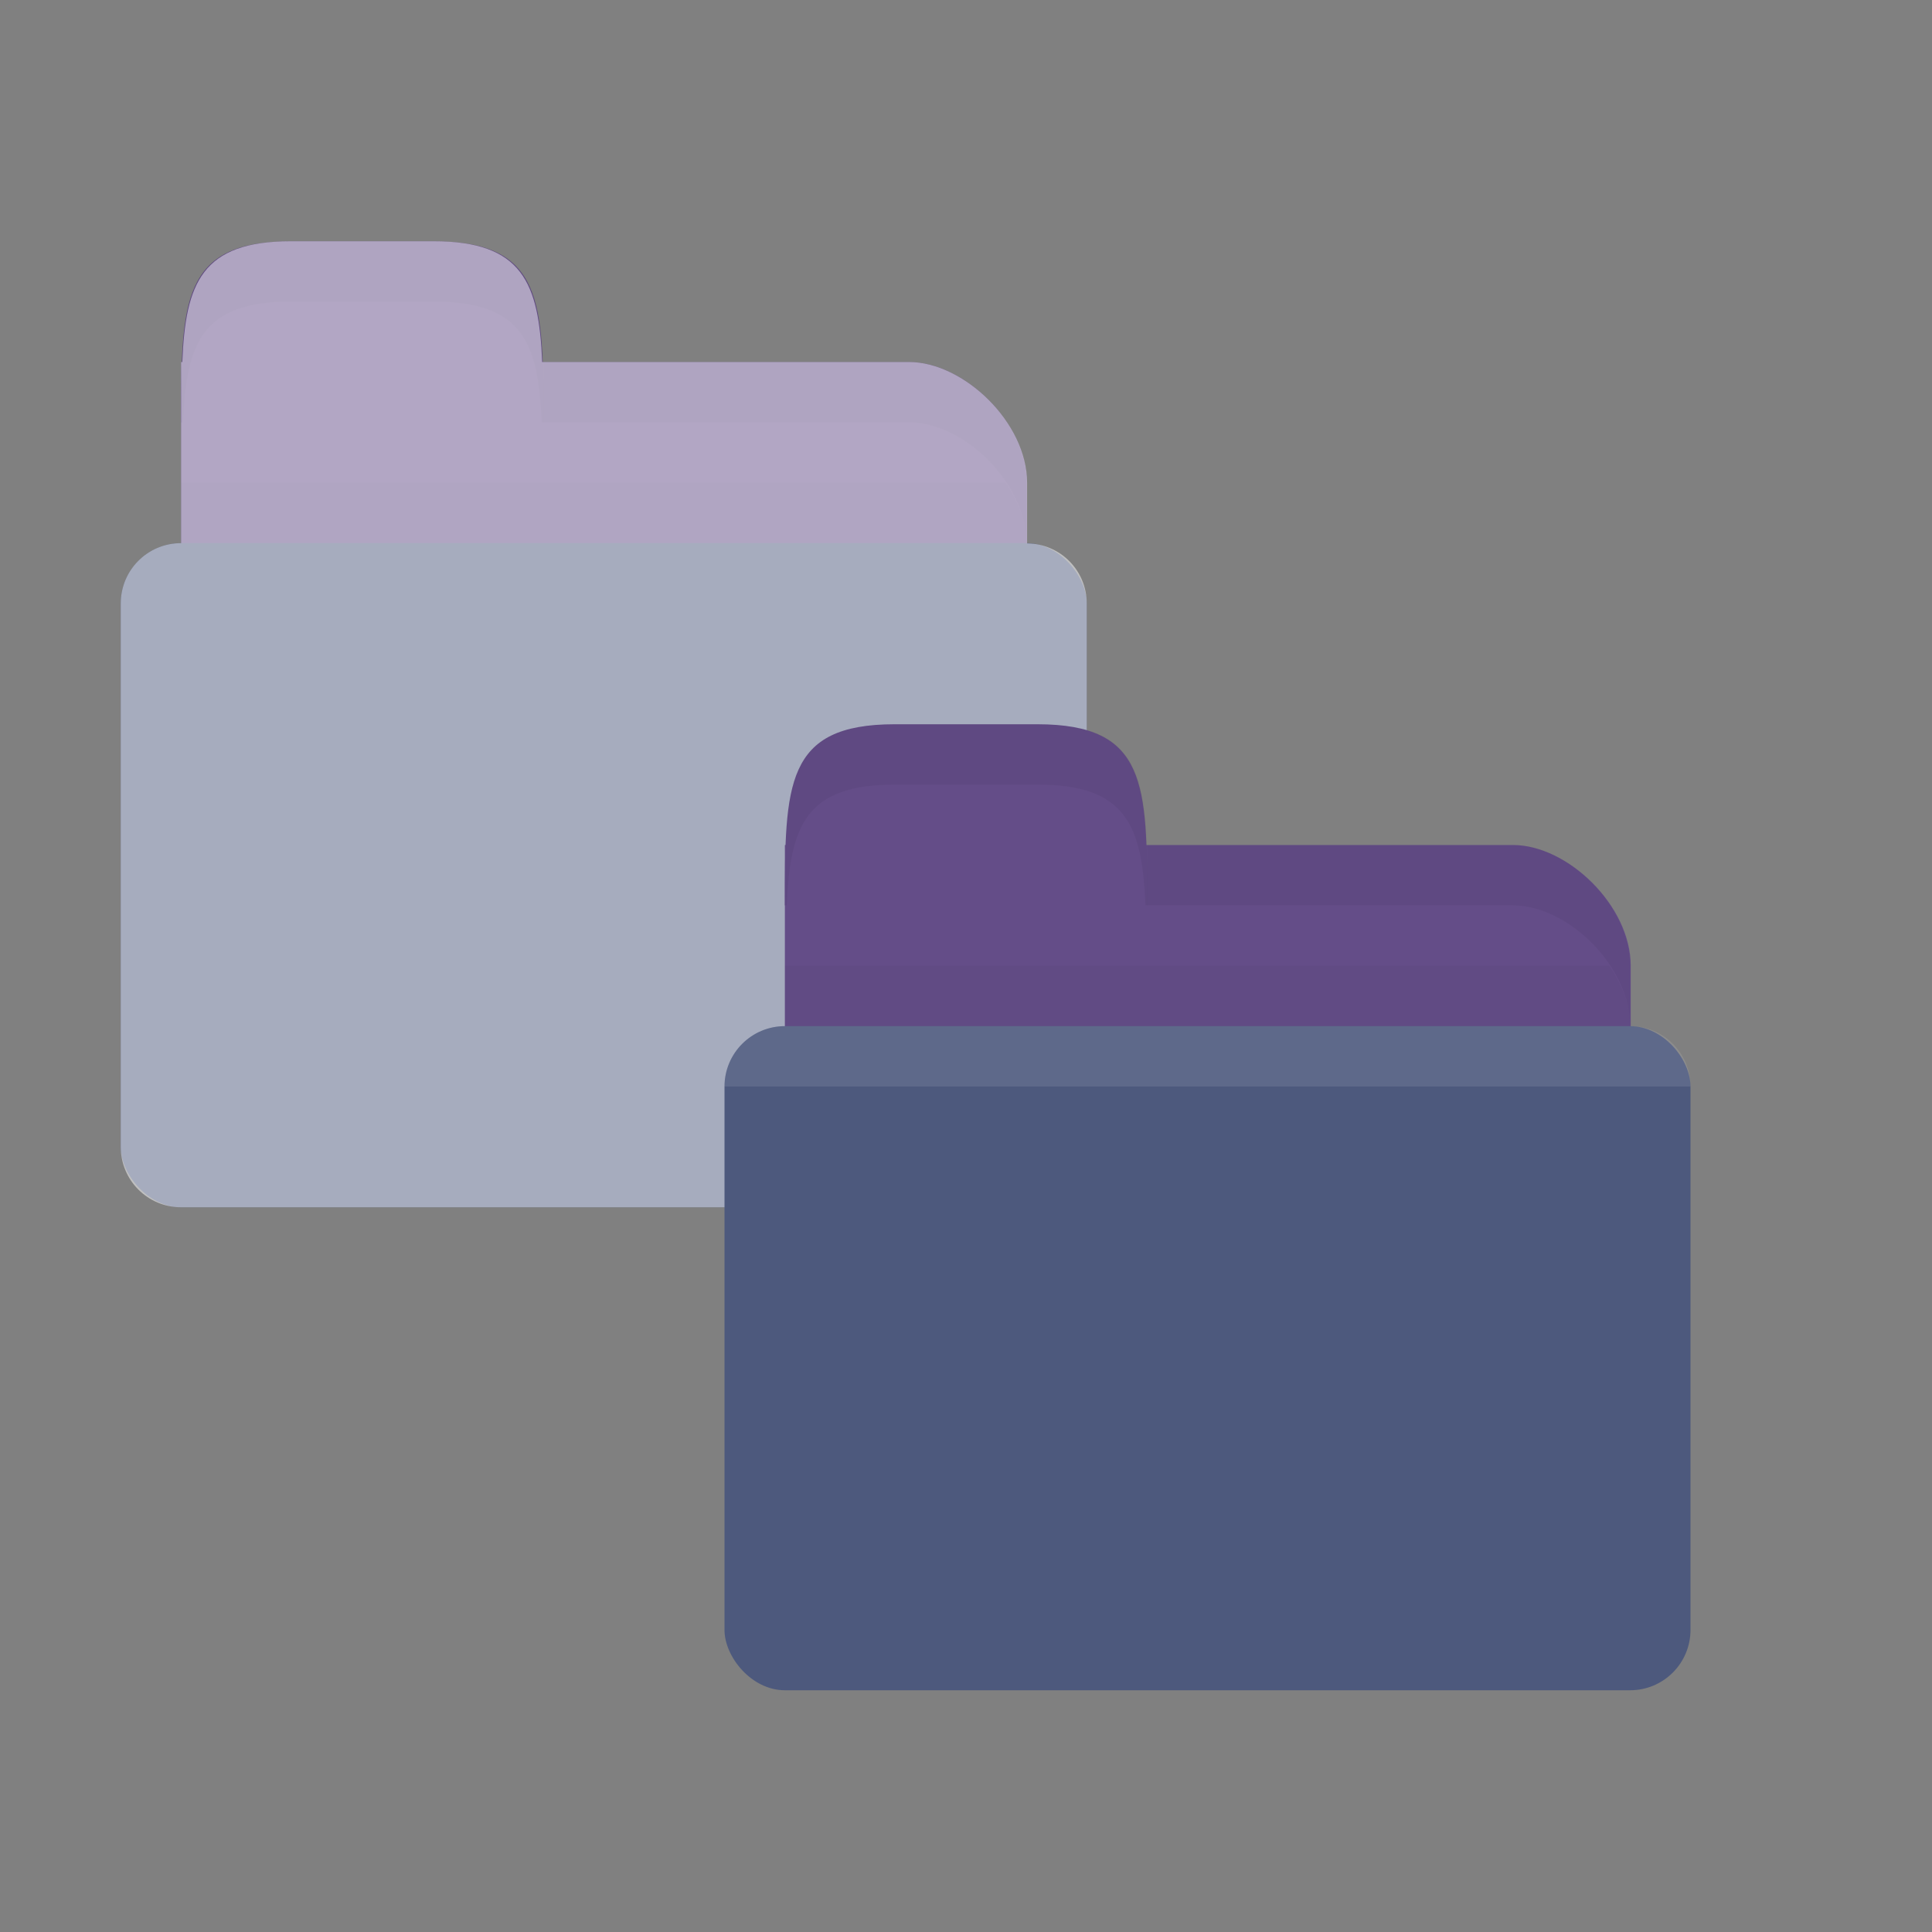 <svg xmlns="http://www.w3.org/2000/svg" viewBox="0 0 16 16">
 <rect x="0" y="0" width="16" height="16" fill="#808080" stroke="none"/>
 <g transform="matrix(1 0 0 1 -5 -4)">
  <path d="m 7.5 6.998 5.03 0 c 0.45 0 0.975 0.5 0.975 1 l 0 2 c 0 0.554 -0.449 1 -0.975 1 l -5.03 0 c -0.526 0 -1 -0.446 -1 -1 l 0 -3 z" style="fill:#644d88;fill-opacity:1;stroke:none"/>
  <path d="m 6.5 7.998 0 1.5 7 0 0 -1 c 0 -0.176 -0.069 -0.346 -0.172 -0.5 l -6.828 0 z" style="fill:#000;opacity:0.03;fill-opacity:1;stroke:none"/>
  <rect width="8" rx="0.5" height="5.5" style="fill:#4d597d;fill-opacity:1;stroke:none" y="8.498" x="6"/>
  <path d="m 6.5 7.498 c 0 -1 0 -1.5 0.909 -1.5 l 1.182 0 c 0.909 0 0.909 0.5 0.909 1.5 z" style="fill:#644d88;fill-opacity:1;stroke:none"/>
  <path d="m 9.5 6.998 0 0.5 1 0 2.031 0 c 0.45 0 0.969 0.5 0.969 1 l 0 -0.5 c 0 -0.5 -0.519 -1 -0.969 -1 l -2.031 0 z" style="fill:#000;opacity:0.05;fill-opacity:1;stroke:none"/>
  <path d="m 7.406 5.998 c -0.909 0 -0.906 0.5 -0.906 1.5 l 0.016 0 c 0.027 -0.655 0.155 -1 0.891 -1 l 1.188 0 c 0.736 0 0.864 0.345 0.891 1 l 0.016 0 c 0 -1 0.003 -1.5 -0.906 -1.5 l -1.188 0 z" style="fill:#000;opacity:0.05;fill-opacity:1;stroke:none"/>
 </g>
 <path d="m 2.408 1.998 c -0.736 0 -0.872 0.345 -0.898 1 l -0.01 0 l 0 1.5 c -0.277 0 -0.5 0.223 -0.5 0.5 l 0 4.5 c 0 0.277 0.223 0.5 0.5 0.5 l 7 0 c 0.277 0 0.5 -0.223 0.5 -0.5 l 0 -4.5 c 0 -0.275 -0.22 -0.495 -0.494 -0.498 l 0 -0.502 c 0 -0.5 -0.527 -1 -0.977 -1 l -3.039 0 c -0.027 -0.655 -0.163 -1 -0.898 -1 l -1.184 0 z" style="fill:#fff;opacity:0.5;fill-opacity:1;stroke:none"/>
 <path d="m 7.5 6.998 5.03 0 c 0.45 0 0.975 0.5 0.975 1 l 0 2 c 0 0.554 -0.449 1 -0.975 1 l -5.03 0 c -0.526 0 -1 -0.446 -1 -1 l 0 -3 z" style="fill:#644d88;fill-opacity:1;stroke:none"/>
 <path d="m 6.5 7.998 0 1.5 7 0 0 -1 c 0 -0.176 -0.069 -0.346 -0.172 -0.5 l -6.828 0 z" style="fill:#000;opacity:0.03;fill-opacity:1;stroke:none"/>
 <rect width="8" rx="0.5" height="5.5" style="fill:#4d597d;fill-opacity:1;stroke:none" y="8.498" x="6"/>
 <path d="m 6.5 8.498 c -0.277 0 -0.5 0.223 -0.5 0.5 l 8 0 c 0 -0.277 -0.223 -0.5 -0.5 -0.5 l -7 0 z" style="fill:#fff;opacity:0.1;fill-opacity:1;stroke:none"/>
 <path d="m 6.5 7.498 c 0 -1 0 -1.5 0.909 -1.5 l 1.182 0 c 0.909 0 0.909 0.5 0.909 1.5 z" style="fill:#644d88;fill-opacity:1;stroke:none"/>
 <path d="m 9.5 6.998 0 0.5 1 0 2.031 0 c 0.45 0 0.969 0.5 0.969 1 l 0 -0.5 c 0 -0.5 -0.519 -1 -0.969 -1 l -2.031 0 z" style="fill:#000;opacity:0.05;fill-opacity:1;stroke:none"/>
 <path d="m 7.406 5.998 c -0.909 0 -0.906 0.5 -0.906 1.5 l 0.016 0 c 0.027 -0.655 0.155 -1 0.891 -1 l 1.188 0 c 0.736 0 0.864 0.345 0.891 1 l 0.016 0 c 0 -1 0.003 -1.5 -0.906 -1.5 l -1.188 0 z" style="fill:#000;opacity:0.05;fill-opacity:1;stroke:none"/>
</svg>
